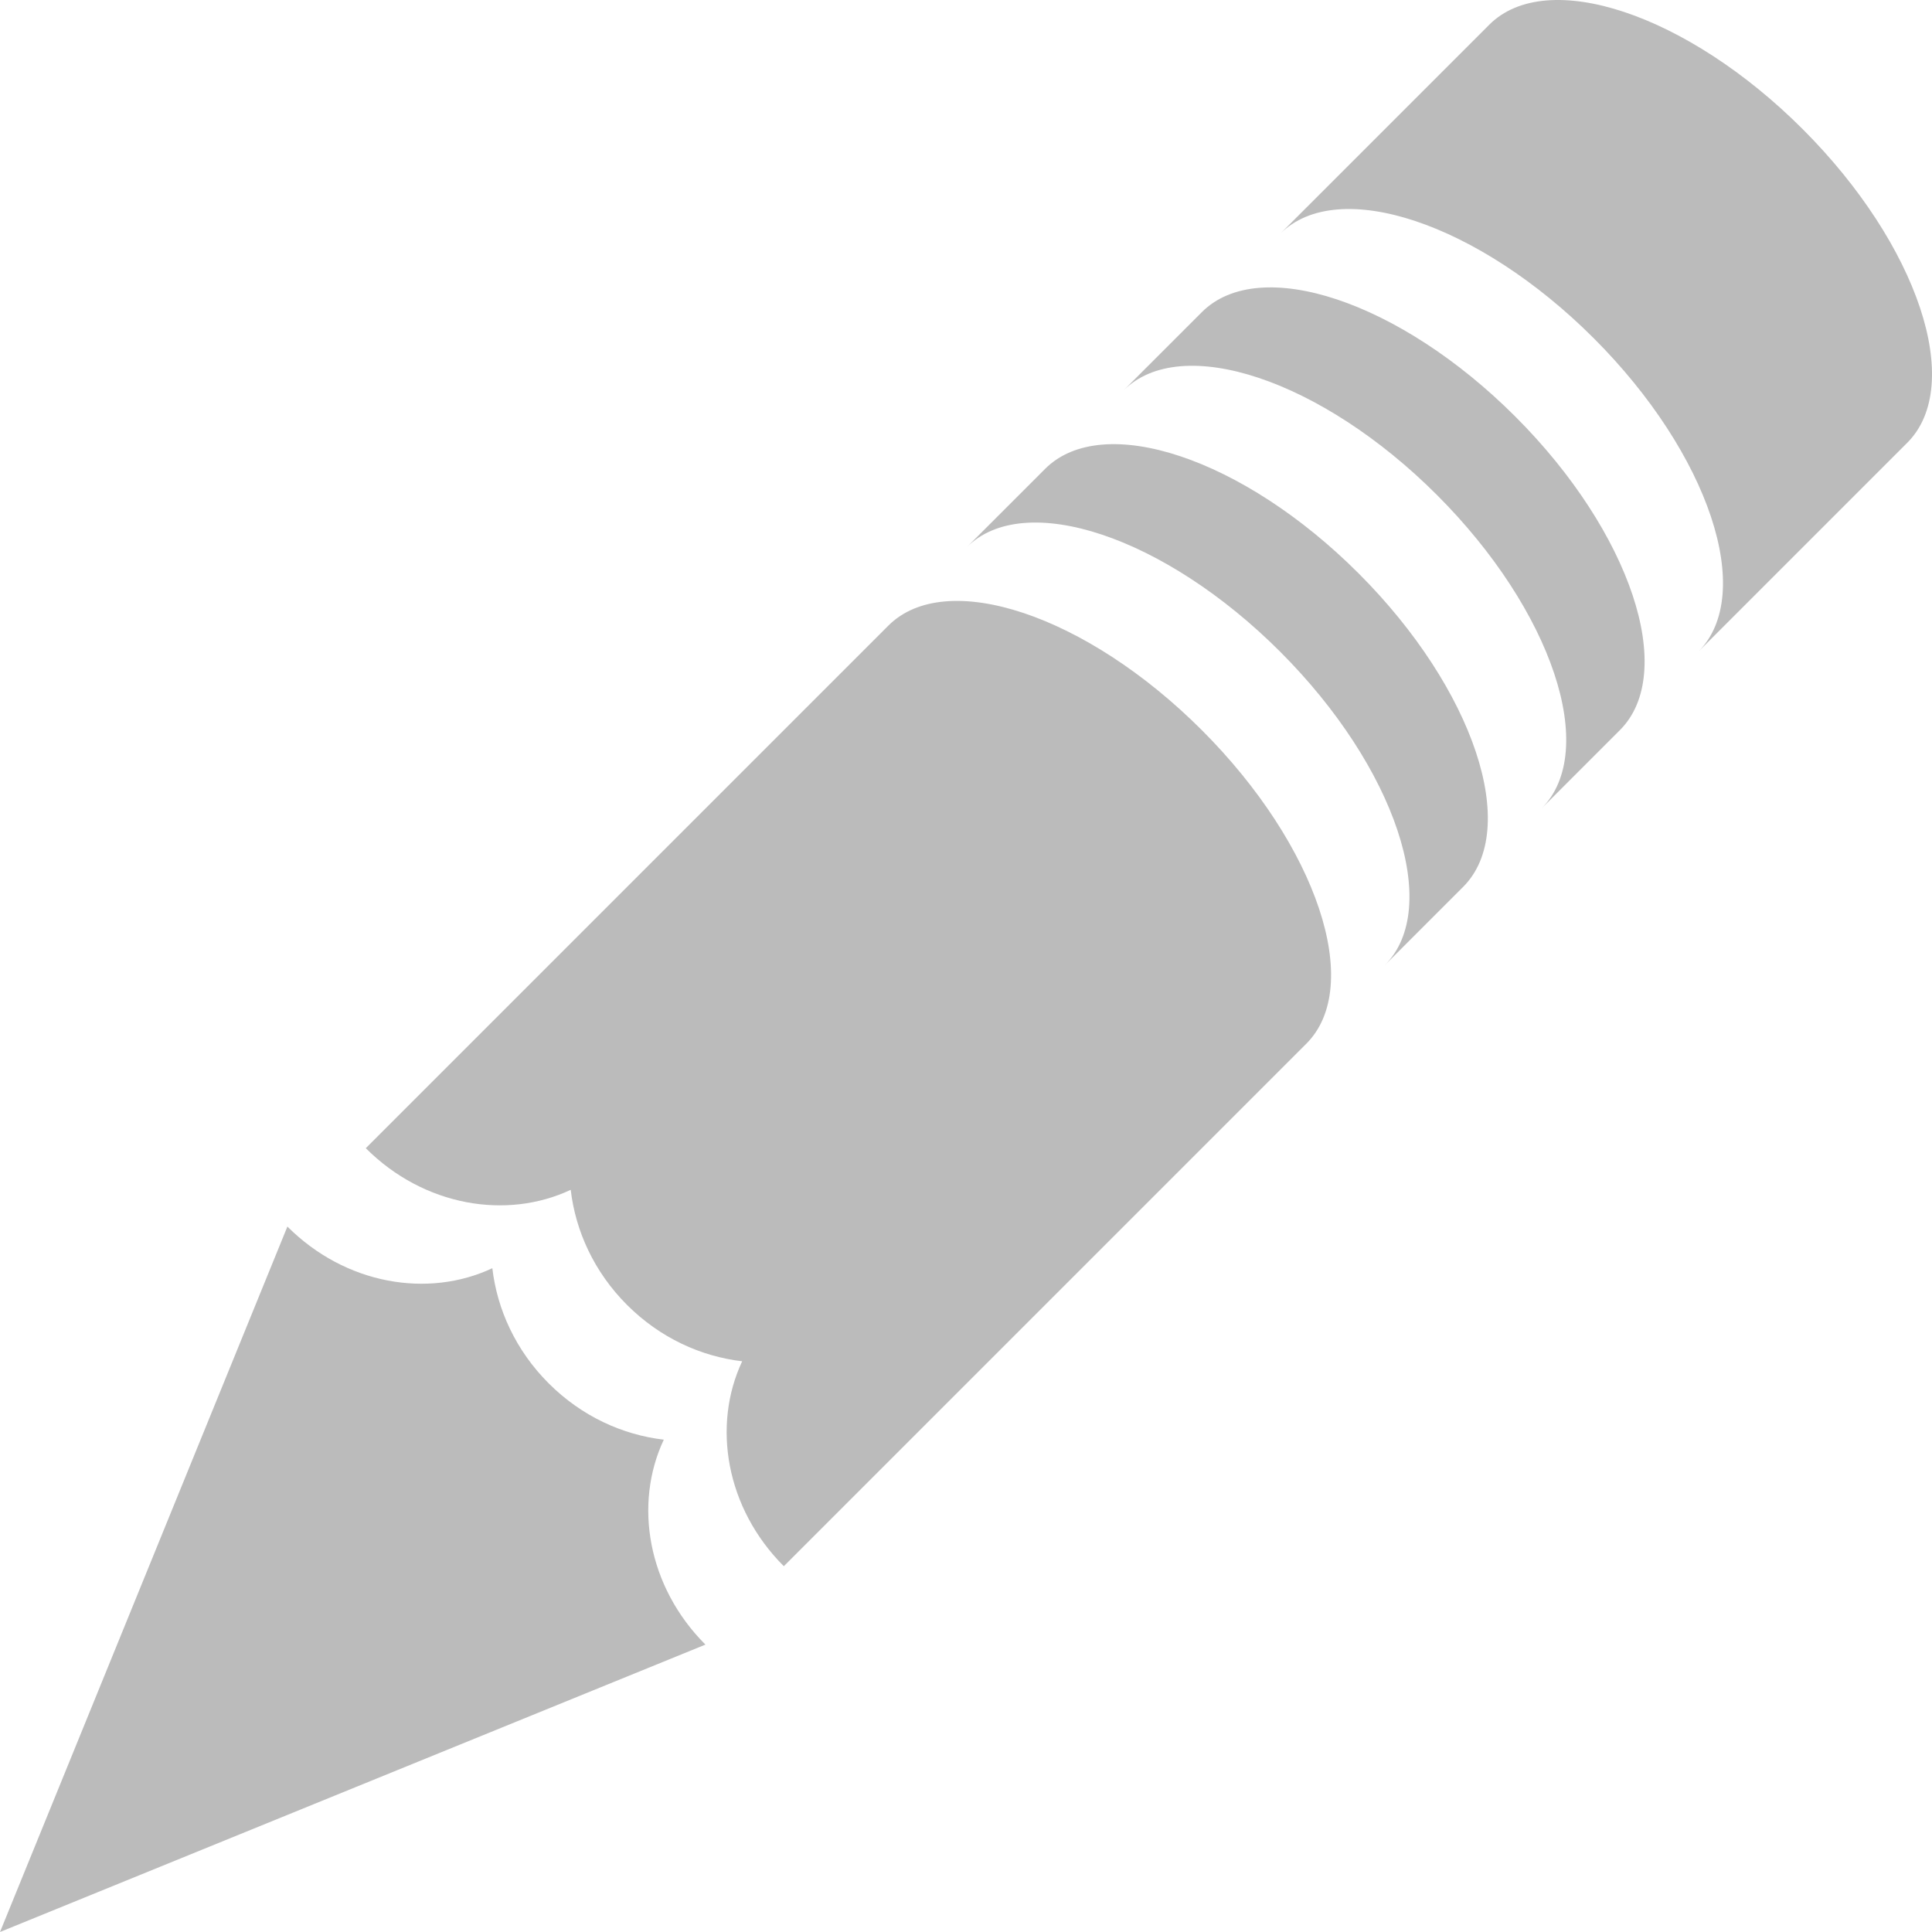 <?xml version="1.0" encoding="UTF-8" standalone="no"?>
<!-- Created with Inkscape (http://www.inkscape.org/) -->

<svg
   xmlns:dc="http://purl.org/dc/elements/1.1/"
   xmlns:cc="http://creativecommons.org/ns#"
   xmlns:rdf="http://www.w3.org/1999/02/22-rdf-syntax-ns#"
   xmlns:svg="http://www.w3.org/2000/svg"
   xmlns="http://www.w3.org/2000/svg"
   version="1.1"
   width="250"
   height="250"
   id="svg4619">
  <defs
     id="defs4621" />
  <g
     transform="translate(275,-2086.362)"
     id="layer1">
    <path
       d="m -41.722,2103.084 c -14.937,-14.938 -33.101,-20.992 -40.57,-13.523 l -27.047,27.047 c 7.469,-7.469 25.633,-1.414 40.57,13.523 14.938,14.938 20.992,33.101 13.523,40.57 l 27.047,-27.047 c 7.469,-7.469 1.414,-25.633 -13.523,-40.57 z m -37.189,37.189 c -14.938,-14.937 -33.101,-20.992 -40.57,-13.523 l -10.143,10.143 c 7.469,-7.469 25.633,-1.414 40.57,13.523 14.937,14.938 20.992,33.102 13.523,40.57 l 10.143,-10.143 c 7.469,-7.469 1.414,-25.633 -13.523,-40.57 z m -20.285,20.285 c -14.938,-14.937 -33.101,-20.992 -40.57,-13.523 l -10.143,10.143 c 7.469,-7.469 25.633,-1.414 40.57,13.523 14.937,14.938 20.992,33.102 13.523,40.57 l 10.143,-10.143 c 7.469,-7.469 1.414,-25.633 -13.523,-40.57 z m -20.285,20.285 c -14.938,-14.937 -33.101,-20.992 -40.57,-13.523 l -56.206,56.206 -11.41,11.41 c 7.514,7.514 18.216,9.292 26.518,5.388 0.624,5.327 3.019,10.625 7.29,14.897 4.271,4.271 9.569,6.666 14.897,7.29 -3.904,8.303 -2.126,19.004 5.388,26.518 l 11.41,-11.41 56.206,-56.206 c 7.469,-7.469 1.414,-25.633 -13.523,-40.57 z m -91.811,69.624 c -8.303,3.904 -19.004,2.126 -26.518,-5.388 L -275,2336.362 l 91.283,-37.189 c -7.514,-7.514 -9.292,-18.216 -5.388,-26.518 -5.328,-0.624 -10.626,-3.018 -14.897,-7.29 -4.271,-4.271 -6.666,-9.569 -7.29,-14.897 z"
       id="path5061"
       style="fill:#bbbbbb;fill-opacity:1;fill-rule:nonzero;stroke:none;display:inline;enable-background:new" />
  </g>
</svg>
